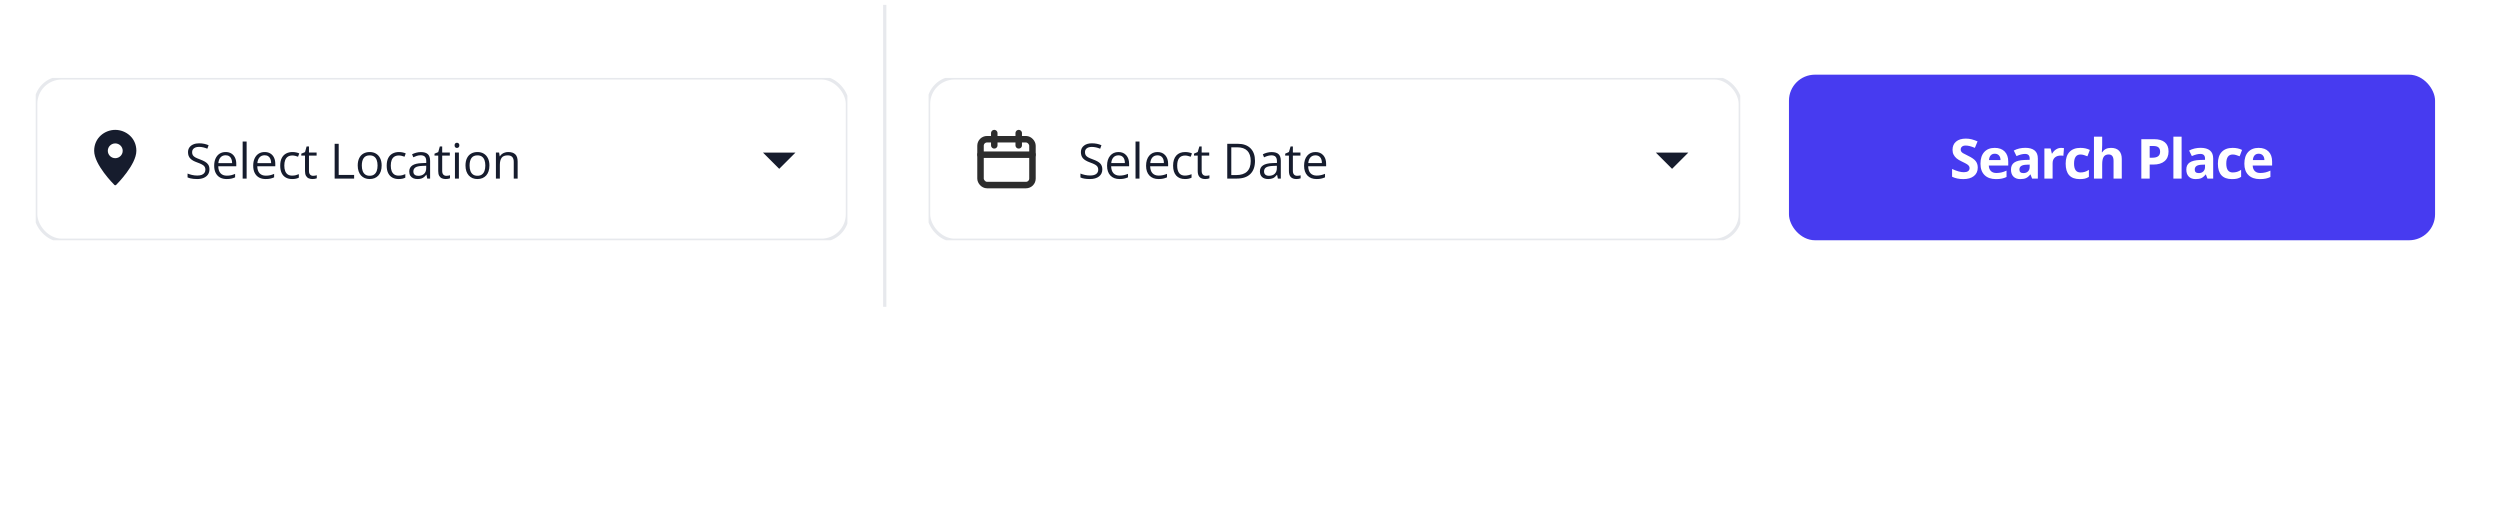 <svg width="770" height="156" viewBox="0 0 770 156" fill="none" xmlns="http://www.w3.org/2000/svg">
<g filter="url(#filter0_d_2_365)">
<rect width="770" height="95" rx="10" fill="white"/>
</g>
<g clip-path="url(#clip0_2_365)">
<rect x="551" y="23" width="199" height="51" rx="8" fill="#473BF0"/>
<path d="M609.15 51.63C609.15 52.726 608.754 53.589 607.963 54.22C607.177 54.851 606.082 55.166 604.676 55.166C603.381 55.166 602.236 54.922 601.239 54.435V52.045C602.058 52.41 602.75 52.667 603.315 52.817C603.885 52.966 604.405 53.041 604.875 53.041C605.44 53.041 605.871 52.933 606.17 52.717C606.474 52.502 606.627 52.181 606.627 51.754C606.627 51.516 606.56 51.306 606.427 51.123C606.295 50.935 606.098 50.755 605.838 50.584C605.584 50.412 605.061 50.139 604.269 49.762C603.528 49.414 602.972 49.079 602.601 48.758C602.23 48.437 601.934 48.063 601.713 47.637C601.491 47.211 601.381 46.713 601.381 46.143C601.381 45.069 601.743 44.226 602.468 43.611C603.198 42.997 604.206 42.69 605.489 42.69C606.12 42.69 606.721 42.765 607.291 42.914C607.866 43.063 608.467 43.274 609.092 43.545L608.262 45.545C607.614 45.28 607.078 45.094 606.652 44.989C606.231 44.884 605.816 44.831 605.406 44.831C604.919 44.831 604.546 44.945 604.286 45.172C604.026 45.399 603.896 45.695 603.896 46.06C603.896 46.287 603.948 46.486 604.053 46.658C604.159 46.824 604.325 46.987 604.551 47.148C604.784 47.302 605.329 47.585 606.187 47.994C607.321 48.536 608.099 49.081 608.519 49.629C608.94 50.172 609.15 50.839 609.15 51.63ZM614.394 47.347C613.857 47.347 613.436 47.518 613.132 47.861C612.828 48.199 612.653 48.68 612.609 49.306H616.162C616.151 48.68 615.988 48.199 615.672 47.861C615.357 47.518 614.931 47.347 614.394 47.347ZM614.751 55.166C613.257 55.166 612.089 54.754 611.248 53.929C610.407 53.105 609.986 51.937 609.986 50.426C609.986 48.871 610.373 47.67 611.148 46.824C611.929 45.971 613.005 45.545 614.377 45.545C615.689 45.545 616.71 45.919 617.44 46.666C618.171 47.413 618.536 48.445 618.536 49.762V50.991H612.551C612.579 51.71 612.792 52.272 613.19 52.676C613.589 53.08 614.148 53.282 614.867 53.282C615.426 53.282 615.954 53.224 616.452 53.107C616.95 52.991 617.471 52.806 618.013 52.551V54.51C617.57 54.732 617.097 54.895 616.594 55C616.09 55.111 615.476 55.166 614.751 55.166ZM625.888 55L625.398 53.738H625.332C624.906 54.275 624.466 54.649 624.012 54.859C623.564 55.064 622.977 55.166 622.252 55.166C621.361 55.166 620.659 54.911 620.144 54.402C619.635 53.893 619.38 53.168 619.38 52.227C619.38 51.242 619.723 50.518 620.41 50.053C621.101 49.582 622.142 49.322 623.531 49.273L625.141 49.223V48.816C625.141 47.875 624.66 47.405 623.697 47.405C622.955 47.405 622.084 47.629 621.082 48.077L620.244 46.367C621.312 45.808 622.496 45.529 623.796 45.529C625.041 45.529 625.996 45.8 626.66 46.342C627.324 46.885 627.656 47.709 627.656 48.816V55H625.888ZM625.141 50.7L624.162 50.733C623.426 50.755 622.878 50.888 622.518 51.132C622.158 51.375 621.978 51.746 621.978 52.244C621.978 52.958 622.388 53.315 623.207 53.315C623.794 53.315 624.261 53.146 624.61 52.809C624.964 52.471 625.141 52.023 625.141 51.464V50.7ZM634.851 45.545C635.194 45.545 635.479 45.57 635.706 45.62L635.515 47.994C635.31 47.939 635.061 47.911 634.768 47.911C633.96 47.911 633.329 48.119 632.875 48.534C632.427 48.949 632.203 49.53 632.203 50.277V55H629.671V45.72H631.588L631.962 47.28H632.086C632.374 46.76 632.762 46.342 633.249 46.027C633.741 45.706 634.275 45.545 634.851 45.545ZM640.559 55.166C637.671 55.166 636.226 53.581 636.226 50.41C636.226 48.833 636.619 47.629 637.405 46.799C638.191 45.963 639.317 45.545 640.783 45.545C641.857 45.545 642.82 45.756 643.672 46.176L642.925 48.135C642.526 47.975 642.156 47.845 641.813 47.745C641.469 47.64 641.126 47.587 640.783 47.587C639.466 47.587 638.808 48.523 638.808 50.393C638.808 52.208 639.466 53.116 640.783 53.116C641.27 53.116 641.721 53.052 642.136 52.925C642.551 52.792 642.966 52.587 643.381 52.31V54.477C642.972 54.737 642.557 54.917 642.136 55.017C641.721 55.116 641.196 55.166 640.559 55.166ZM653.506 55H650.974V49.58C650.974 48.24 650.476 47.571 649.48 47.571C648.772 47.571 648.26 47.812 647.945 48.293C647.629 48.774 647.471 49.555 647.471 50.634V55H644.94V42.084H647.471V44.715C647.471 44.92 647.452 45.401 647.413 46.16L647.355 46.907H647.488C648.052 45.999 648.949 45.545 650.177 45.545C651.268 45.545 652.095 45.839 652.659 46.425C653.224 47.012 653.506 47.853 653.506 48.949V55ZM662.101 48.575H662.948C663.739 48.575 664.331 48.42 664.724 48.11C665.117 47.795 665.313 47.338 665.313 46.741C665.313 46.138 665.147 45.692 664.815 45.404C664.489 45.117 663.974 44.973 663.271 44.973H662.101V48.575ZM667.912 46.649C667.912 47.955 667.502 48.954 666.683 49.646C665.87 50.338 664.71 50.684 663.205 50.684H662.101V55H659.528V42.864H663.404C664.876 42.864 665.994 43.182 666.758 43.819C667.527 44.45 667.912 45.393 667.912 46.649ZM671.935 55H669.403V42.084H671.935V55ZM679.893 55L679.403 53.738H679.337C678.911 54.275 678.471 54.649 678.017 54.859C677.569 55.064 676.982 55.166 676.257 55.166C675.366 55.166 674.664 54.911 674.149 54.402C673.64 53.893 673.385 53.168 673.385 52.227C673.385 51.242 673.728 50.518 674.415 50.053C675.106 49.582 676.147 49.322 677.536 49.273L679.146 49.223V48.816C679.146 47.875 678.665 47.405 677.702 47.405C676.96 47.405 676.089 47.629 675.087 48.077L674.249 46.367C675.317 45.808 676.501 45.529 677.801 45.529C679.046 45.529 680.001 45.8 680.665 46.342C681.329 46.885 681.661 47.709 681.661 48.816V55H679.893ZM679.146 50.7L678.167 50.733C677.431 50.755 676.883 50.888 676.523 51.132C676.163 51.375 675.983 51.746 675.983 52.244C675.983 52.958 676.393 53.315 677.212 53.315C677.799 53.315 678.266 53.146 678.615 52.809C678.969 52.471 679.146 52.023 679.146 51.464V50.7ZM687.445 55.166C684.556 55.166 683.112 53.581 683.112 50.41C683.112 48.833 683.504 47.629 684.29 46.799C685.076 45.963 686.202 45.545 687.669 45.545C688.742 45.545 689.705 45.756 690.557 46.176L689.81 48.135C689.412 47.975 689.041 47.845 688.698 47.745C688.355 47.64 688.012 47.587 687.669 47.587C686.352 47.587 685.693 48.523 685.693 50.393C685.693 52.208 686.352 53.116 687.669 53.116C688.156 53.116 688.607 53.052 689.022 52.925C689.437 52.792 689.852 52.587 690.267 52.31V54.477C689.857 54.737 689.442 54.917 689.022 55.017C688.607 55.116 688.081 55.166 687.445 55.166ZM695.668 47.347C695.131 47.347 694.711 47.518 694.407 47.861C694.102 48.199 693.928 48.68 693.884 49.306H697.436C697.425 48.68 697.262 48.199 696.947 47.861C696.631 47.518 696.205 47.347 695.668 47.347ZM696.025 55.166C694.531 55.166 693.363 54.754 692.522 53.929C691.681 53.105 691.261 51.937 691.261 50.426C691.261 48.871 691.648 47.67 692.423 46.824C693.203 45.971 694.279 45.545 695.652 45.545C696.963 45.545 697.984 45.919 698.715 46.666C699.445 47.413 699.81 48.445 699.81 49.762V50.991H693.825C693.853 51.71 694.066 52.272 694.465 52.676C694.863 53.08 695.422 53.282 696.141 53.282C696.7 53.282 697.229 53.224 697.727 53.107C698.225 52.991 698.745 52.806 699.287 52.551V54.51C698.845 54.732 698.372 54.895 697.868 55C697.364 55.111 696.75 55.166 696.025 55.166Z" fill="white"/>
</g>
<g clip-path="url(#clip1_2_365)">
<rect x="11" y="24" width="250" height="50" rx="8" fill="white"/>
<rect x="11" y="24" width="250" height="50" rx="8" stroke="#E7E9ED"/>
<path d="M64.507 52.151C64.507 52.786 64.349 53.328 64.031 53.777C63.719 54.221 63.279 54.56 62.713 54.795C62.147 55.029 61.48 55.147 60.713 55.147C60.308 55.147 59.925 55.127 59.563 55.088C59.202 55.049 58.87 54.993 58.567 54.919C58.265 54.846 57.998 54.756 57.769 54.648V53.455C58.135 53.606 58.582 53.748 59.109 53.879C59.637 54.006 60.188 54.07 60.765 54.07C61.302 54.07 61.756 53.999 62.127 53.857C62.498 53.711 62.779 53.503 62.969 53.235C63.165 52.961 63.262 52.634 63.262 52.253C63.262 51.887 63.182 51.582 63.02 51.338C62.859 51.089 62.591 50.864 62.215 50.664C61.844 50.459 61.336 50.242 60.691 50.012C60.237 49.851 59.837 49.675 59.49 49.485C59.144 49.29 58.853 49.07 58.619 48.826C58.384 48.581 58.206 48.298 58.084 47.976C57.967 47.654 57.908 47.285 57.908 46.87C57.908 46.299 58.052 45.81 58.34 45.405C58.633 44.995 59.036 44.683 59.549 44.468C60.066 44.248 60.66 44.138 61.329 44.138C61.9 44.138 62.427 44.192 62.911 44.299C63.399 44.407 63.846 44.551 64.251 44.731L63.863 45.801C63.477 45.64 63.067 45.505 62.632 45.398C62.203 45.291 61.758 45.237 61.299 45.237C60.84 45.237 60.452 45.305 60.135 45.442C59.822 45.574 59.583 45.762 59.417 46.006C59.251 46.25 59.168 46.541 59.168 46.877C59.168 47.253 59.246 47.566 59.402 47.815C59.563 48.064 59.817 48.286 60.164 48.481C60.516 48.672 60.98 48.872 61.556 49.082C62.185 49.312 62.72 49.556 63.16 49.815C63.599 50.068 63.934 50.381 64.163 50.752C64.393 51.118 64.507 51.584 64.507 52.151ZM69.505 46.826C70.189 46.826 70.775 46.977 71.263 47.28C71.751 47.583 72.125 48.008 72.383 48.555C72.642 49.097 72.772 49.731 72.772 50.459V51.213H67.227C67.242 52.156 67.476 52.873 67.93 53.367C68.384 53.86 69.024 54.106 69.849 54.106C70.357 54.106 70.806 54.06 71.197 53.967C71.588 53.874 71.993 53.738 72.413 53.557V54.627C72.007 54.807 71.605 54.939 71.204 55.022C70.809 55.105 70.34 55.147 69.798 55.147C69.026 55.147 68.353 54.99 67.776 54.678C67.205 54.36 66.761 53.897 66.444 53.286C66.126 52.676 65.967 51.929 65.967 51.045C65.967 50.181 66.111 49.434 66.4 48.804C66.692 48.169 67.103 47.681 67.63 47.339C68.162 46.997 68.787 46.826 69.505 46.826ZM69.49 47.822C68.841 47.822 68.323 48.035 67.938 48.459C67.552 48.884 67.322 49.477 67.249 50.239H71.497C71.492 49.761 71.417 49.341 71.27 48.98C71.129 48.613 70.911 48.33 70.618 48.13C70.325 47.925 69.949 47.822 69.49 47.822ZM75.96 55H74.737V43.603H75.96V55ZM81.522 46.826C82.205 46.826 82.791 46.977 83.28 47.28C83.768 47.583 84.141 48.008 84.4 48.555C84.659 49.097 84.788 49.731 84.788 50.459V51.213H79.244C79.259 52.156 79.493 52.873 79.947 53.367C80.401 53.86 81.041 54.106 81.866 54.106C82.374 54.106 82.823 54.06 83.214 53.967C83.604 53.874 84.01 53.738 84.43 53.557V54.627C84.024 54.807 83.621 54.939 83.221 55.022C82.826 55.105 82.357 55.147 81.815 55.147C81.043 55.147 80.369 54.99 79.793 54.678C79.222 54.36 78.778 53.897 78.46 53.286C78.143 52.676 77.984 51.929 77.984 51.045C77.984 50.181 78.128 49.434 78.416 48.804C78.709 48.169 79.119 47.681 79.647 47.339C80.179 46.997 80.804 46.826 81.522 46.826ZM81.507 47.822C80.858 47.822 80.34 48.035 79.954 48.459C79.569 48.884 79.339 49.477 79.266 50.239H83.514C83.509 49.761 83.433 49.341 83.287 48.98C83.145 48.613 82.928 48.33 82.635 48.13C82.342 47.925 81.966 47.822 81.507 47.822ZM89.969 55.147C89.246 55.147 88.609 54.998 88.058 54.7C87.506 54.402 87.076 53.948 86.769 53.337C86.461 52.727 86.307 51.958 86.307 51.03C86.307 50.059 86.468 49.265 86.79 48.65C87.118 48.03 87.567 47.571 88.138 47.273C88.709 46.975 89.359 46.826 90.086 46.826C90.487 46.826 90.873 46.868 91.244 46.951C91.62 47.029 91.927 47.129 92.166 47.251L91.8 48.269C91.556 48.171 91.273 48.084 90.951 48.005C90.633 47.927 90.335 47.888 90.057 47.888C89.5 47.888 89.037 48.008 88.665 48.247C88.299 48.486 88.023 48.838 87.838 49.302C87.657 49.766 87.567 50.337 87.567 51.016C87.567 51.665 87.655 52.219 87.831 52.678C88.011 53.137 88.277 53.489 88.629 53.733C88.985 53.972 89.43 54.092 89.962 54.092C90.387 54.092 90.77 54.048 91.112 53.96C91.454 53.867 91.764 53.76 92.042 53.638V54.722C91.773 54.858 91.473 54.963 91.141 55.037C90.814 55.11 90.423 55.147 89.969 55.147ZM96.439 54.15C96.639 54.15 96.844 54.133 97.054 54.099C97.264 54.065 97.435 54.023 97.567 53.975V54.919C97.425 54.983 97.228 55.037 96.974 55.081C96.725 55.124 96.481 55.147 96.241 55.147C95.816 55.147 95.431 55.073 95.084 54.927C94.737 54.775 94.459 54.522 94.249 54.165C94.044 53.809 93.941 53.315 93.941 52.685V47.925H92.799V47.331L93.949 46.855L94.432 45.112H95.165V46.973H97.516V47.925H95.165V52.649C95.165 53.152 95.279 53.528 95.509 53.777C95.743 54.026 96.053 54.15 96.439 54.15ZM103.072 55V44.292H104.318V53.887H109.071V55H103.072ZM117.548 50.972C117.548 51.631 117.462 52.219 117.291 52.737C117.12 53.254 116.874 53.691 116.552 54.048C116.229 54.404 115.839 54.678 115.38 54.868C114.926 55.054 114.41 55.147 113.834 55.147C113.297 55.147 112.804 55.054 112.355 54.868C111.91 54.678 111.525 54.404 111.198 54.048C110.875 53.691 110.624 53.254 110.443 52.737C110.267 52.219 110.179 51.631 110.179 50.972C110.179 50.093 110.328 49.346 110.626 48.73C110.924 48.11 111.349 47.639 111.901 47.317C112.457 46.99 113.119 46.826 113.886 46.826C114.618 46.826 115.258 46.99 115.804 47.317C116.356 47.644 116.783 48.118 117.086 48.738C117.394 49.353 117.548 50.098 117.548 50.972ZM111.439 50.972C111.439 51.616 111.525 52.175 111.696 52.649C111.867 53.123 112.13 53.489 112.487 53.748C112.843 54.006 113.302 54.136 113.864 54.136C114.42 54.136 114.877 54.006 115.233 53.748C115.595 53.489 115.861 53.123 116.032 52.649C116.202 52.175 116.288 51.616 116.288 50.972C116.288 50.332 116.202 49.78 116.032 49.316C115.861 48.848 115.597 48.486 115.241 48.232C114.884 47.978 114.423 47.852 113.856 47.852C113.021 47.852 112.408 48.127 112.018 48.679C111.632 49.231 111.439 49.995 111.439 50.972ZM122.765 55.147C122.042 55.147 121.405 54.998 120.853 54.7C120.302 54.402 119.872 53.948 119.564 53.337C119.257 52.727 119.103 51.958 119.103 51.03C119.103 50.059 119.264 49.265 119.586 48.65C119.913 48.03 120.363 47.571 120.934 47.273C121.505 46.975 122.155 46.826 122.882 46.826C123.283 46.826 123.668 46.868 124.039 46.951C124.415 47.029 124.723 47.129 124.962 47.251L124.596 48.269C124.352 48.171 124.069 48.084 123.746 48.005C123.429 47.927 123.131 47.888 122.853 47.888C122.296 47.888 121.832 48.008 121.461 48.247C121.095 48.486 120.819 48.838 120.634 49.302C120.453 49.766 120.363 50.337 120.363 51.016C120.363 51.665 120.451 52.219 120.626 52.678C120.807 53.137 121.073 53.489 121.425 53.733C121.781 53.972 122.225 54.092 122.758 54.092C123.183 54.092 123.566 54.048 123.908 53.96C124.249 53.867 124.559 53.76 124.838 53.638V54.722C124.569 54.858 124.269 54.963 123.937 55.037C123.61 55.11 123.219 55.147 122.765 55.147ZM129.645 46.841C130.602 46.841 131.312 47.056 131.776 47.485C132.24 47.915 132.472 48.601 132.472 49.544V55H131.586L131.352 53.813H131.293C131.068 54.106 130.834 54.353 130.59 54.553C130.346 54.748 130.062 54.898 129.74 55C129.423 55.098 129.032 55.147 128.568 55.147C128.08 55.147 127.646 55.061 127.265 54.89C126.889 54.719 126.591 54.46 126.371 54.114C126.156 53.767 126.049 53.328 126.049 52.795C126.049 51.995 126.366 51.379 127.001 50.95C127.636 50.52 128.603 50.286 129.901 50.247L131.286 50.188V49.697C131.286 49.004 131.137 48.518 130.839 48.24C130.541 47.961 130.121 47.822 129.579 47.822C129.159 47.822 128.759 47.883 128.378 48.005C127.997 48.127 127.636 48.272 127.294 48.438L126.92 47.515C127.282 47.329 127.697 47.17 128.166 47.039C128.634 46.907 129.127 46.841 129.645 46.841ZM131.271 51.045L130.048 51.096C129.047 51.135 128.341 51.299 127.931 51.587C127.521 51.875 127.316 52.283 127.316 52.81C127.316 53.269 127.455 53.608 127.733 53.828C128.012 54.048 128.38 54.158 128.839 54.158C129.552 54.158 130.136 53.96 130.59 53.565C131.044 53.169 131.271 52.576 131.271 51.785V51.045ZM137.47 54.15C137.67 54.15 137.875 54.133 138.085 54.099C138.295 54.065 138.466 54.023 138.598 53.975V54.919C138.456 54.983 138.258 55.037 138.004 55.081C137.755 55.124 137.511 55.147 137.272 55.147C136.847 55.147 136.462 55.073 136.115 54.927C135.768 54.775 135.49 54.522 135.28 54.165C135.075 53.809 134.972 53.315 134.972 52.685V47.925H133.83V47.331L134.98 46.855L135.463 45.112H136.195V46.973H138.546V47.925H136.195V52.649C136.195 53.152 136.31 53.528 136.54 53.777C136.774 54.026 137.084 54.15 137.47 54.15ZM141.34 46.973V55H140.124V46.973H141.34ZM140.746 43.97C140.946 43.97 141.117 44.036 141.259 44.167C141.405 44.294 141.479 44.495 141.479 44.768C141.479 45.037 141.405 45.237 141.259 45.369C141.117 45.501 140.946 45.566 140.746 45.566C140.536 45.566 140.361 45.501 140.219 45.369C140.082 45.237 140.014 45.037 140.014 44.768C140.014 44.495 140.082 44.294 140.219 44.167C140.361 44.036 140.536 43.97 140.746 43.97ZM150.739 50.972C150.739 51.631 150.654 52.219 150.483 52.737C150.312 53.254 150.065 53.691 149.743 54.048C149.421 54.404 149.03 54.678 148.571 54.868C148.117 55.054 147.602 55.147 147.026 55.147C146.489 55.147 145.995 55.054 145.546 54.868C145.102 54.678 144.716 54.404 144.389 54.048C144.067 53.691 143.815 53.254 143.635 52.737C143.459 52.219 143.371 51.631 143.371 50.972C143.371 50.093 143.52 49.346 143.818 48.73C144.116 48.11 144.54 47.639 145.092 47.317C145.649 46.99 146.31 46.826 147.077 46.826C147.809 46.826 148.449 46.99 148.996 47.317C149.548 47.644 149.975 48.118 150.278 48.738C150.585 49.353 150.739 50.098 150.739 50.972ZM144.631 50.972C144.631 51.616 144.716 52.175 144.887 52.649C145.058 53.123 145.322 53.489 145.678 53.748C146.034 54.006 146.493 54.136 147.055 54.136C147.612 54.136 148.068 54.006 148.425 53.748C148.786 53.489 149.052 53.123 149.223 52.649C149.394 52.175 149.479 51.616 149.479 50.972C149.479 50.332 149.394 49.78 149.223 49.316C149.052 48.848 148.788 48.486 148.432 48.232C148.075 47.978 147.614 47.852 147.048 47.852C146.213 47.852 145.6 48.127 145.209 48.679C144.824 49.231 144.631 49.995 144.631 50.972ZM156.542 46.826C157.495 46.826 158.215 47.06 158.703 47.529C159.191 47.993 159.435 48.74 159.435 49.77V55H158.234V49.851C158.234 49.182 158.08 48.682 157.773 48.35C157.47 48.018 157.004 47.852 156.374 47.852C155.485 47.852 154.86 48.103 154.499 48.606C154.138 49.109 153.957 49.839 153.957 50.796V55H152.741V46.973H153.723L153.906 48.13H153.972C154.142 47.847 154.36 47.61 154.623 47.419C154.887 47.224 155.183 47.078 155.51 46.98C155.837 46.877 156.181 46.826 156.542 46.826Z" fill="#161C2D"/>
<path fill-rule="evenodd" clip-rule="evenodd" d="M235 47L240 52L245 47H235Z" fill="#161C2D"/>
<path fill-rule="evenodd" clip-rule="evenodd" d="M35.5 40C32.305 40 29 42.411 29 46.446C29 50.725 34.975 56.699 35.23 56.951C35.301 57.023 35.399 57.062 35.5 57.062C35.601 57.062 35.699 57.023 35.77 56.951C36.025 56.699 42 50.725 42 46.446C42 42.411 38.695 40 35.5 40ZM35.5 48.721C34.235 48.721 33.206 47.7 33.206 46.446C33.206 45.191 34.235 44.171 35.5 44.171C36.765 44.171 37.794 45.191 37.794 46.446C37.794 47.7 36.765 48.721 35.5 48.721Z" fill="#161C2D"/>
</g>
<g clip-path="url(#clip2_2_365)">
<rect x="286" y="24" width="250" height="50" rx="8" fill="white"/>
<rect x="286" y="24" width="250" height="50" rx="8" stroke="#E7E9ED"/>
<path d="M339.515 52.151C339.515 53.093 339.173 53.828 338.489 54.355C337.806 54.883 336.878 55.147 335.706 55.147C334.437 55.147 333.46 54.983 332.776 54.656V53.455C333.216 53.64 333.694 53.787 334.212 53.894C334.729 54.002 335.242 54.055 335.75 54.055C336.58 54.055 337.205 53.899 337.625 53.586C338.045 53.269 338.255 52.83 338.255 52.268C338.255 51.897 338.179 51.594 338.028 51.36C337.881 51.121 337.632 50.901 337.281 50.701C336.934 50.501 336.404 50.273 335.691 50.02C334.695 49.663 333.982 49.241 333.553 48.752C333.128 48.264 332.916 47.627 332.916 46.841C332.916 46.016 333.226 45.359 333.846 44.871C334.466 44.382 335.286 44.138 336.307 44.138C337.371 44.138 338.35 44.334 339.244 44.724L338.855 45.808C337.972 45.437 337.112 45.252 336.277 45.252C335.618 45.252 335.103 45.393 334.732 45.676C334.361 45.959 334.175 46.352 334.175 46.855C334.175 47.227 334.244 47.532 334.38 47.771C334.517 48.005 334.747 48.223 335.069 48.423C335.396 48.618 335.894 48.835 336.563 49.075C337.686 49.475 338.458 49.905 338.877 50.364C339.302 50.823 339.515 51.419 339.515 52.151ZM344.813 55.147C343.626 55.147 342.689 54.785 342 54.062C341.317 53.34 340.975 52.336 340.975 51.052C340.975 49.758 341.292 48.73 341.927 47.969C342.567 47.207 343.423 46.826 344.498 46.826C345.504 46.826 346.299 47.158 346.885 47.822C347.471 48.481 347.764 49.353 347.764 50.437V51.206H342.234C342.259 52.148 342.496 52.864 342.945 53.352C343.399 53.84 344.036 54.084 344.857 54.084C345.721 54.084 346.575 53.904 347.42 53.542V54.627C346.99 54.812 346.583 54.944 346.197 55.022C345.816 55.105 345.355 55.147 344.813 55.147ZM344.483 47.844C343.838 47.844 343.323 48.054 342.938 48.474C342.557 48.894 342.332 49.475 342.264 50.217H346.461C346.461 49.451 346.29 48.865 345.948 48.459C345.606 48.049 345.118 47.844 344.483 47.844ZM350.96 55H349.744V43.603H350.96V55ZM356.829 55.147C355.643 55.147 354.705 54.785 354.017 54.062C353.333 53.34 352.992 52.336 352.992 51.052C352.992 49.758 353.309 48.73 353.944 47.969C354.583 47.207 355.44 46.826 356.514 46.826C357.52 46.826 358.316 47.158 358.902 47.822C359.488 48.481 359.781 49.353 359.781 50.437V51.206H354.251C354.276 52.148 354.513 52.864 354.962 53.352C355.416 53.84 356.053 54.084 356.873 54.084C357.738 54.084 358.592 53.904 359.437 53.542V54.627C359.007 54.812 358.599 54.944 358.214 55.022C357.833 55.105 357.371 55.147 356.829 55.147ZM356.5 47.844C355.855 47.844 355.34 48.054 354.954 48.474C354.574 48.894 354.349 49.475 354.281 50.217H358.477C358.477 49.451 358.306 48.865 357.965 48.459C357.623 48.049 357.135 47.844 356.5 47.844ZM364.969 55.147C363.807 55.147 362.906 54.79 362.267 54.077C361.632 53.359 361.314 52.346 361.314 51.038C361.314 49.695 361.637 48.657 362.281 47.925C362.931 47.192 363.853 46.826 365.05 46.826C365.435 46.826 365.821 46.868 366.207 46.951C366.593 47.034 366.895 47.131 367.115 47.244L366.742 48.276C366.473 48.169 366.18 48.081 365.863 48.013C365.545 47.94 365.265 47.903 365.02 47.903C363.39 47.903 362.574 48.943 362.574 51.023C362.574 52.009 362.772 52.766 363.167 53.294C363.568 53.821 364.159 54.084 364.94 54.084C365.609 54.084 366.295 53.94 366.998 53.652V54.729C366.461 55.007 365.785 55.147 364.969 55.147ZM371.402 54.143C371.617 54.143 371.825 54.128 372.025 54.099C372.225 54.065 372.384 54.031 372.501 53.997V54.927C372.369 54.99 372.174 55.041 371.915 55.081C371.661 55.124 371.432 55.147 371.227 55.147C369.674 55.147 368.897 54.329 368.897 52.693V47.917H367.748V47.331L368.897 46.826L369.41 45.112H370.113V46.973H372.442V47.917H370.113V52.642C370.113 53.125 370.228 53.496 370.458 53.755C370.687 54.014 371.002 54.143 371.402 54.143ZM386.539 49.544C386.539 51.311 386.058 52.664 385.096 53.601C384.139 54.534 382.76 55 380.958 55H377.992V44.292H381.273C382.938 44.292 384.232 44.753 385.155 45.676C386.078 46.599 386.539 47.888 386.539 49.544ZM385.221 49.587C385.221 48.191 384.869 47.139 384.166 46.431C383.468 45.723 382.428 45.369 381.046 45.369H379.237V53.923H380.753C382.237 53.923 383.353 53.56 384.1 52.832C384.847 52.1 385.221 51.018 385.221 49.587ZM393.588 55L393.346 53.857H393.287C392.887 54.36 392.487 54.702 392.086 54.883C391.691 55.059 391.195 55.147 390.599 55.147C389.804 55.147 389.179 54.941 388.724 54.531C388.275 54.121 388.051 53.538 388.051 52.781C388.051 51.16 389.347 50.31 391.94 50.232L393.302 50.188V49.69C393.302 49.06 393.165 48.596 392.892 48.298C392.623 47.996 392.191 47.844 391.596 47.844C390.927 47.844 390.17 48.049 389.325 48.459L388.951 47.529C389.347 47.315 389.779 47.146 390.248 47.024C390.721 46.902 391.195 46.841 391.669 46.841C392.626 46.841 393.334 47.053 393.793 47.478C394.257 47.903 394.489 48.584 394.489 49.522V55H393.588ZM390.841 54.143C391.598 54.143 392.191 53.935 392.621 53.52C393.055 53.105 393.273 52.524 393.273 51.777V51.052L392.057 51.103C391.09 51.138 390.392 51.289 389.962 51.558C389.537 51.821 389.325 52.234 389.325 52.795C389.325 53.235 389.457 53.569 389.721 53.799C389.989 54.028 390.363 54.143 390.841 54.143ZM399.494 54.143C399.708 54.143 399.916 54.128 400.116 54.099C400.316 54.065 400.475 54.031 400.592 53.997V54.927C400.46 54.99 400.265 55.041 400.006 55.081C399.752 55.124 399.523 55.147 399.318 55.147C397.765 55.147 396.989 54.329 396.989 52.693V47.917H395.839V47.331L396.989 46.826L397.501 45.112H398.204V46.973H400.534V47.917H398.204V52.642C398.204 53.125 398.319 53.496 398.549 53.755C398.778 54.014 399.093 54.143 399.494 54.143ZM405.495 55.147C404.308 55.147 403.371 54.785 402.682 54.062C401.999 53.34 401.657 52.336 401.657 51.052C401.657 49.758 401.974 48.73 402.609 47.969C403.249 47.207 404.105 46.826 405.18 46.826C406.186 46.826 406.981 47.158 407.567 47.822C408.153 48.481 408.446 49.353 408.446 50.437V51.206H402.917C402.941 52.148 403.178 52.864 403.627 53.352C404.081 53.84 404.718 54.084 405.539 54.084C406.403 54.084 407.257 53.904 408.102 53.542V54.627C407.672 54.812 407.265 54.944 406.879 55.022C406.498 55.105 406.037 55.147 405.495 55.147ZM405.165 47.844C404.521 47.844 404.005 48.054 403.62 48.474C403.239 48.894 403.014 49.475 402.946 50.217H407.143C407.143 49.451 406.972 48.865 406.63 48.459C406.288 48.049 405.8 47.844 405.165 47.844Z" fill="#161C2D"/>
<path fill-rule="evenodd" clip-rule="evenodd" d="M510 47L515 52L520 47H510Z" fill="#161C2D"/>
<path d="M302 47.647H318" stroke="#2D2D2D" stroke-width="2" stroke-linecap="round" stroke-linejoin="round"/>
<rect x="302" y="42.882" width="16" height="14.118" rx="2" stroke="#2D2D2D" stroke-width="2" stroke-linecap="round" stroke-linejoin="round"/>
<path d="M306.235 44.765V41" stroke="#2D2D2D" stroke-width="2" stroke-linecap="round" stroke-linejoin="round"/>
<path d="M313.765 44.765V41" stroke="#2D2D2D" stroke-width="2" stroke-linecap="round" stroke-linejoin="round"/>
</g>
<path d="M272.5 1.5V94.5" stroke="#E7E9ED"/>
<defs>
<filter id="filter0_d_2_365" x="-30" y="0" width="830" height="179" filterUnits="userSpaceOnUse" color-interpolation-filters="sRGB">
<feFlood flood-opacity="0" result="BackgroundImageFix"/>
<feColorMatrix in="SourceAlpha" type="matrix" values="0 0 0 0 0 0 0 0 0 0 0 0 0 0 0 0 0 0 127 0" result="hardAlpha"/>
<feMorphology radius="23" operator="erode" in="SourceAlpha" result="effect1_dropShadow_2_365"/>
<feOffset dy="54"/>
<feGaussianBlur stdDeviation="26.5"/>
<feColorMatrix type="matrix" values="0 0 0 0 0.086 0 0 0 0 0.11 0 0 0 0 0.176 0 0 0 0.498 0"/>
<feBlend mode="normal" in2="BackgroundImageFix" result="effect1_dropShadow_2_365"/>
<feBlend mode="normal" in="SourceGraphic" in2="effect1_dropShadow_2_365" result="shape"/>
</filter>
<clipPath id="clip0_2_365">
<rect width="199" height="51" fill="white" transform="translate(551 23)"/>
</clipPath>
<clipPath id="clip1_2_365">
<rect width="250" height="50" fill="white" transform="translate(11 24)"/>
</clipPath>
<clipPath id="clip2_2_365">
<rect width="250" height="50" fill="white" transform="translate(286 24)"/>
</clipPath>
</defs>
</svg>
